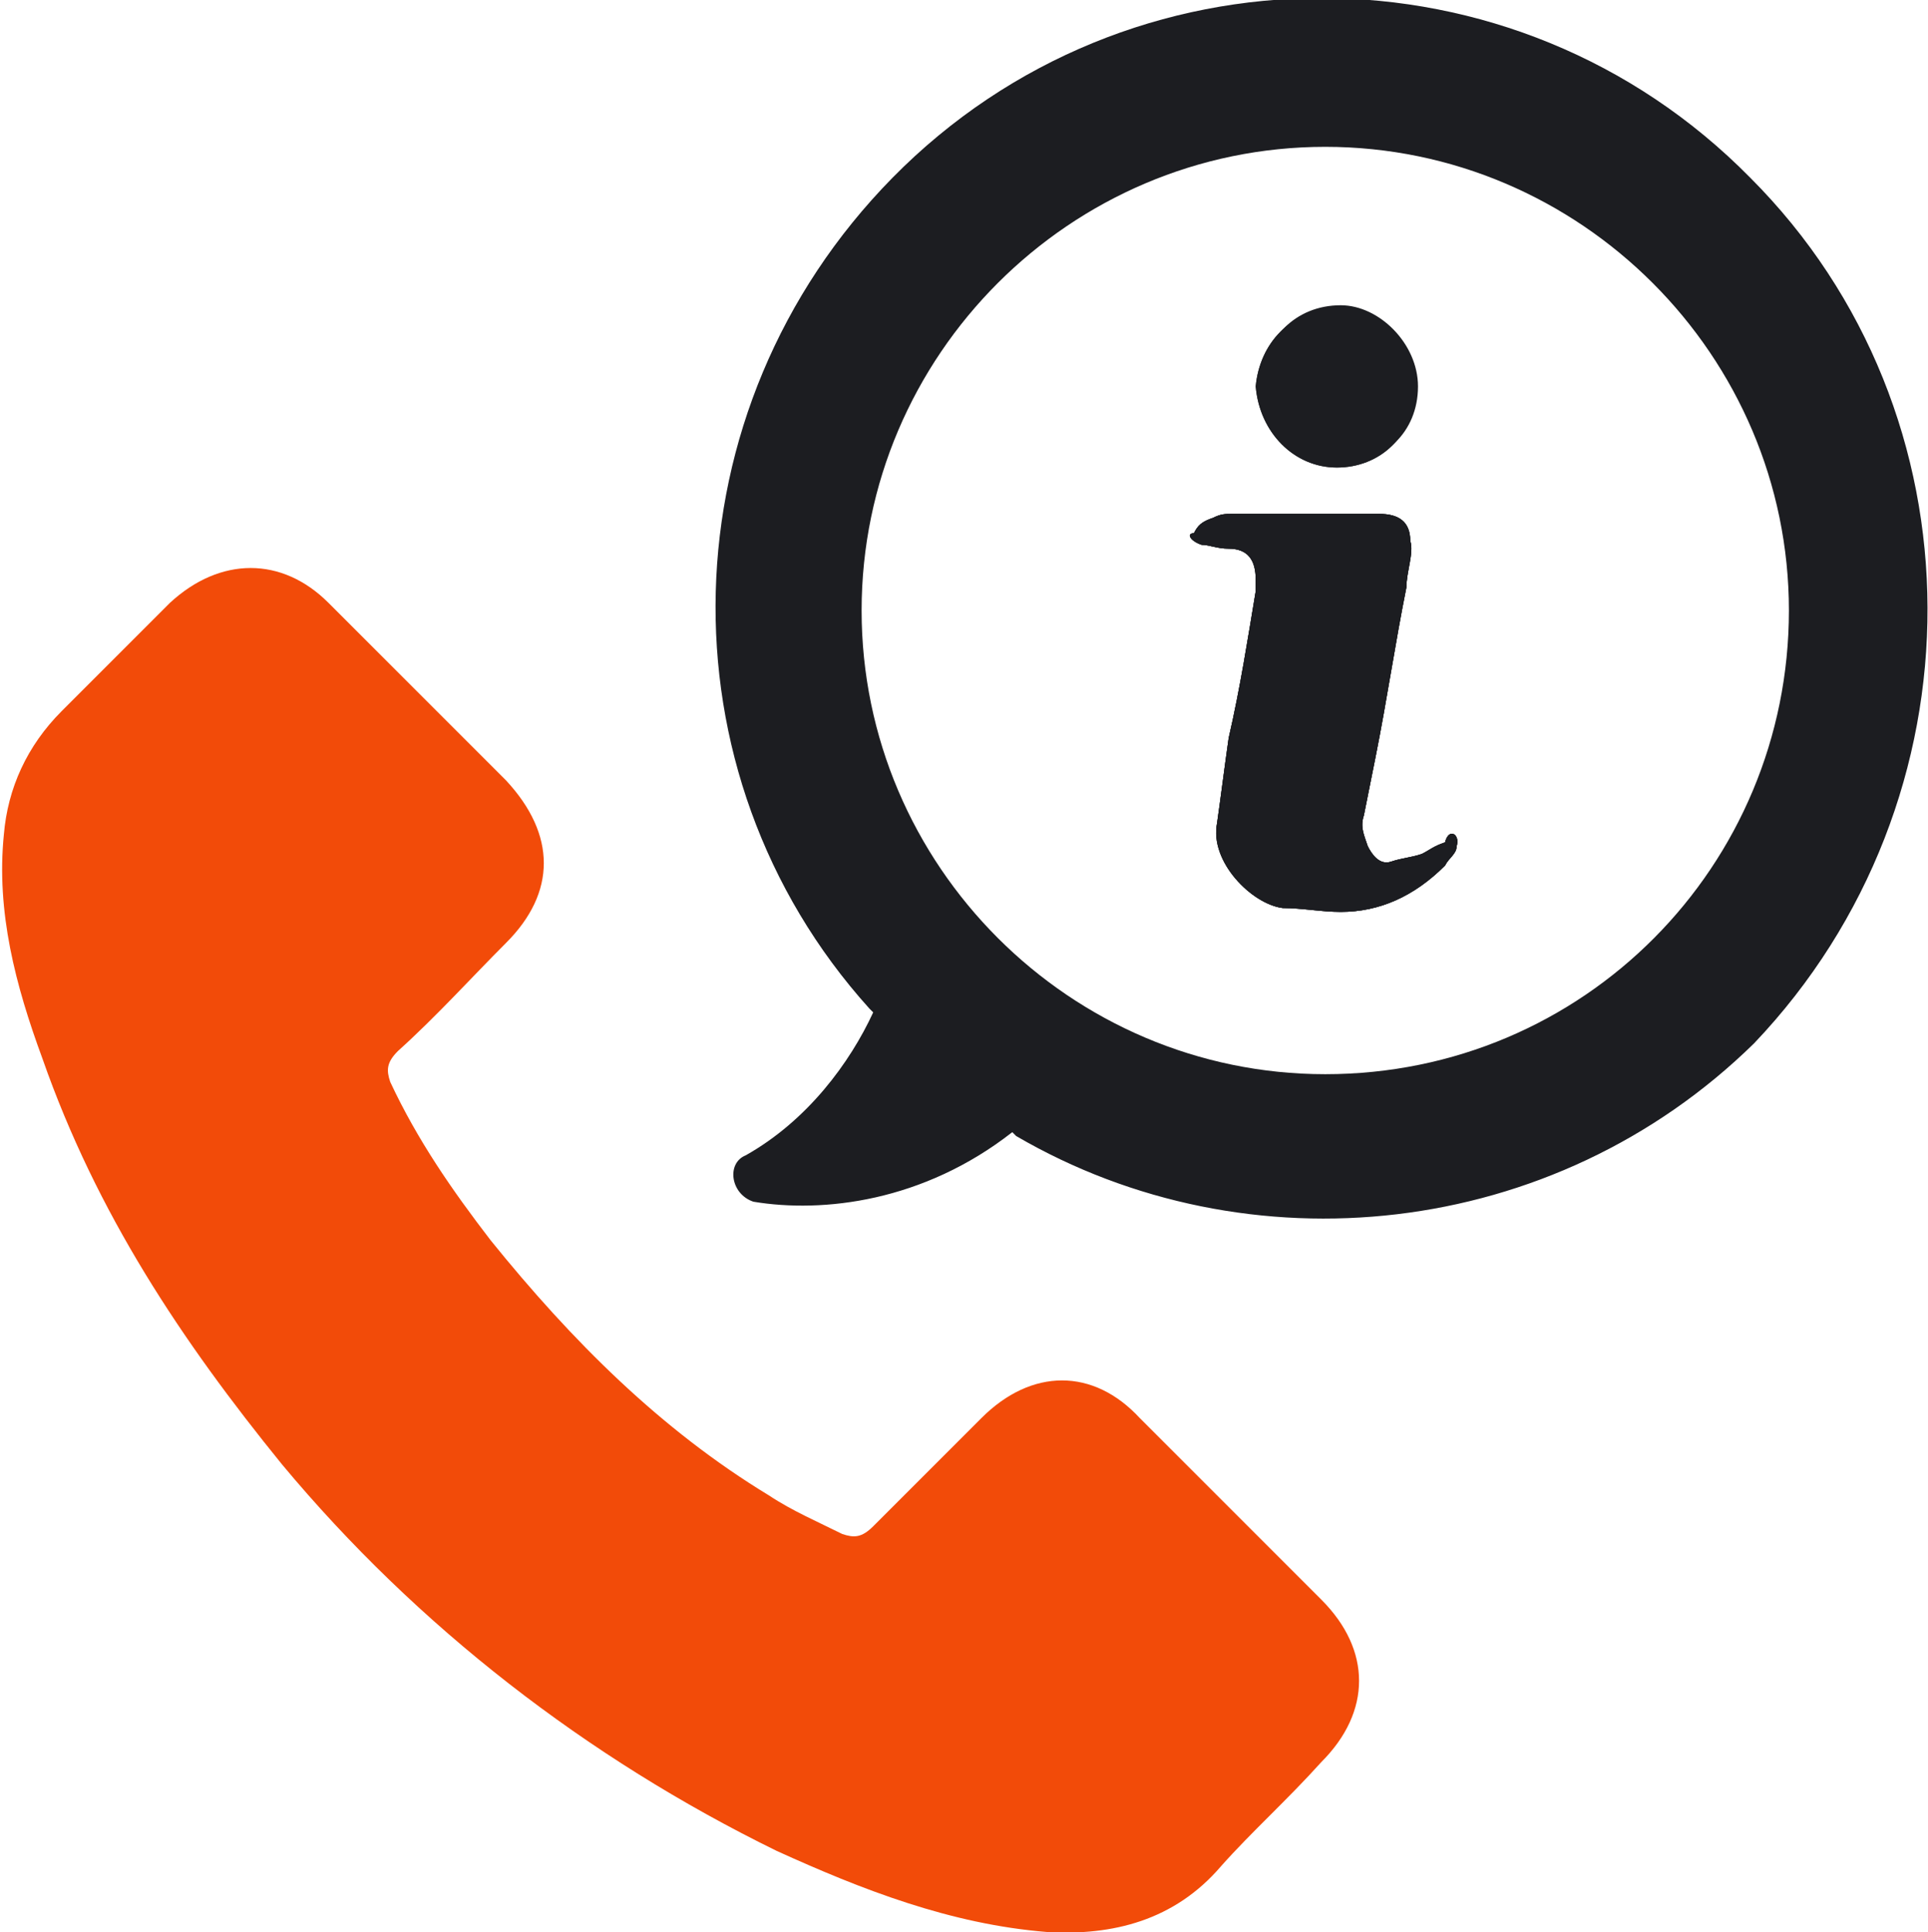 <?xml version="1.0" encoding="utf-8"?>
<!-- Generator: Adobe Illustrator 24.3.0, SVG Export Plug-In . SVG Version: 6.00 Build 0)  -->
<svg version="1.1" id="Layer_1" xmlns="http://www.w3.org/2000/svg" xmlns:xlink="http://www.w3.org/1999/xlink" x="0px" y="0px"
	 viewBox="0 0 49.9 50" style="enable-background:new 0 0 49.9 50;" xml:space="preserve">
<style type="text/css">
	.st0{fill:#F24B09;}
	.st1{fill:#1C1D21;}
</style>
<path class="st0" d="M7.3,37.9c3.5,4.2,7.9,7.6,12.8,10c2.2,1,4.5,1.9,7,2.1c1.7,0.1,3.3-0.3,4.5-1.7c0.8-0.9,1.7-1.7,2.6-2.7
	c1.3-1.3,1.3-2.9,0-4.2l-4.7-4.7c-1.2-1.3-2.8-1.3-4.1,0c-0.9,0.9-1.9,1.9-2.8,2.8c-0.3,0.3-0.5,0.3-0.8,0.2c-0.6-0.3-1.3-0.6-1.9-1
	c-2.8-1.7-5.1-4-7.2-6.6c-1-1.3-1.9-2.6-2.6-4.1c-0.1-0.3-0.1-0.5,0.2-0.8c1-0.9,1.9-1.9,2.8-2.8c1.3-1.3,1.3-2.8,0-4.2
	c-0.8-0.8-1.6-1.6-2.3-2.3c-0.8-0.8-1.6-1.6-2.3-2.3c-1.2-1.2-2.8-1.2-4.1,0c-0.9,0.9-1.9,1.9-2.8,2.8c-0.9,0.9-1.4,2-1.5,3.2
	c-0.2,2,0.3,3.9,1,5.8C2.5,31.4,4.7,34.7,7.3,37.9L7.3,37.9z"/>
<path class="st1" d="M36.7,10c0,1.2-0.9,2-2,2c-1.1,0-2-0.9-2.1-2.1c0.1-1.1,0.9-2,2.1-2C35.7,7.9,36.7,8.9,36.7,10z"/>
<path class="st1" d="M32.5,10c0.1-1.1,0.9-2,2.1-2c1.1,0,2,0.9,2,2.1s-0.9,2-2,2C33.5,12.1,32.6,11.2,32.5,10z"/>
<path class="st1" d="M37.7,21.9c0,0.2-0.2,0.3-0.3,0.5c-0.8,0.8-1.7,1.2-2.7,1.2c-0.5,0-1-0.1-1.5-0.1c-0.8-0.1-1.9-1.2-1.7-2.2
	c0.1-0.7,0.2-1.5,0.3-2.2c0.3-1.3,0.5-2.6,0.7-3.8v-0.3c0-0.5-0.2-0.8-0.7-0.8c-0.3,0-0.5-0.1-0.7-0.1c-0.3-0.1-0.4-0.3-0.2-0.3
	c0.1-0.2,0.2-0.3,0.5-0.4c0.2-0.1,0.3-0.1,0.5-0.1h3.8c0.5,0,0.8,0.2,0.8,0.7c0.1,0.3-0.1,0.8-0.1,1.2c-0.3,1.5-0.5,2.9-0.8,4.4
	c-0.1,0.5-0.2,1-0.3,1.5c-0.1,0.3,0,0.5,0.1,0.8c0.1,0.2,0.3,0.5,0.6,0.4c0.3-0.1,0.5-0.1,0.8-0.2c0.2-0.1,0.3-0.2,0.6-0.3
	C37.5,21.4,37.8,21.6,37.7,21.9z"/>
<path class="st1" d="M45.3,4.6c-6.1-6.2-16.1-6.2-22.2,0h0C17.2,10.6,17,20,22.5,26.1l0.1,0.1c-0.6,1.3-1.7,2.8-3.3,3.7
	c-0.5,0.2-0.4,1,0.2,1.2c1.8,0.3,4.4,0,6.7-1.8l0.1,0.1c6,3.5,13.9,2.7,19.1-2.4C51.4,20.7,51.4,10.7,45.3,4.6z M34.3,27.8
	c-6.6,0-12-5.4-12-12c0-6.6,5.4-12,12-12c6.6,0,12,5.4,12,12C46.3,22.4,41,27.8,34.3,27.8z"/>
<path class="st1" d="M32.5,10c0.1-1.1,0.9-2,2.1-2c1.1,0,2,0.9,2,2.1s-0.9,2-2,2C33.5,12.1,32.6,11.2,32.5,10z"/>
<path class="st1" d="M37.7,21.9c0,0.2-0.2,0.3-0.3,0.5c-0.8,0.8-1.7,1.2-2.7,1.2c-0.5,0-1-0.1-1.5-0.1c-0.8-0.1-1.9-1.2-1.7-2.2
	c0.1-0.7,0.2-1.5,0.3-2.2c0.3-1.3,0.5-2.6,0.7-3.8v-0.3c0-0.5-0.2-0.8-0.7-0.8c-0.3,0-0.5-0.1-0.7-0.1c-0.3-0.1-0.4-0.3-0.2-0.3
	c0.1-0.2,0.2-0.3,0.5-0.4c0.2-0.1,0.3-0.1,0.5-0.1h3.8c0.5,0,0.8,0.2,0.8,0.7c0.1,0.3-0.1,0.8-0.1,1.2c-0.3,1.5-0.5,2.9-0.8,4.4
	c-0.1,0.5-0.2,1-0.3,1.5c-0.1,0.3,0,0.5,0.1,0.8c0.1,0.2,0.3,0.5,0.6,0.4c0.3-0.1,0.5-0.1,0.8-0.2c0.2-0.1,0.3-0.2,0.6-0.3
	C37.5,21.4,37.8,21.6,37.7,21.9z"/>
<path class="st1" d="M37.7,21.9c0,0.2-0.2,0.3-0.3,0.5c-0.8,0.8-1.7,1.2-2.7,1.2c-0.5,0-1-0.1-1.5-0.1c-0.8-0.1-1.9-1.2-1.7-2.2
	c0.1-0.7,0.2-1.5,0.3-2.2c0.3-1.3,0.5-2.6,0.7-3.8v-0.3c0-0.5-0.2-0.8-0.7-0.8c-0.3,0-0.5-0.1-0.7-0.1c-0.3-0.1-0.4-0.3-0.2-0.3
	c0.1-0.2,0.2-0.3,0.5-0.4c0.2-0.1,0.3-0.1,0.5-0.1h3.8c0.5,0,0.8,0.2,0.8,0.7c0.1,0.3-0.1,0.8-0.1,1.2c-0.3,1.5-0.5,2.9-0.8,4.4
	c-0.1,0.5-0.2,1-0.3,1.5c-0.1,0.3,0,0.5,0.1,0.8c0.1,0.2,0.3,0.5,0.6,0.4c0.3-0.1,0.5-0.1,0.8-0.2c0.2-0.1,0.3-0.2,0.6-0.3
	C37.5,21.4,37.8,21.6,37.7,21.9z"/>
</svg>

